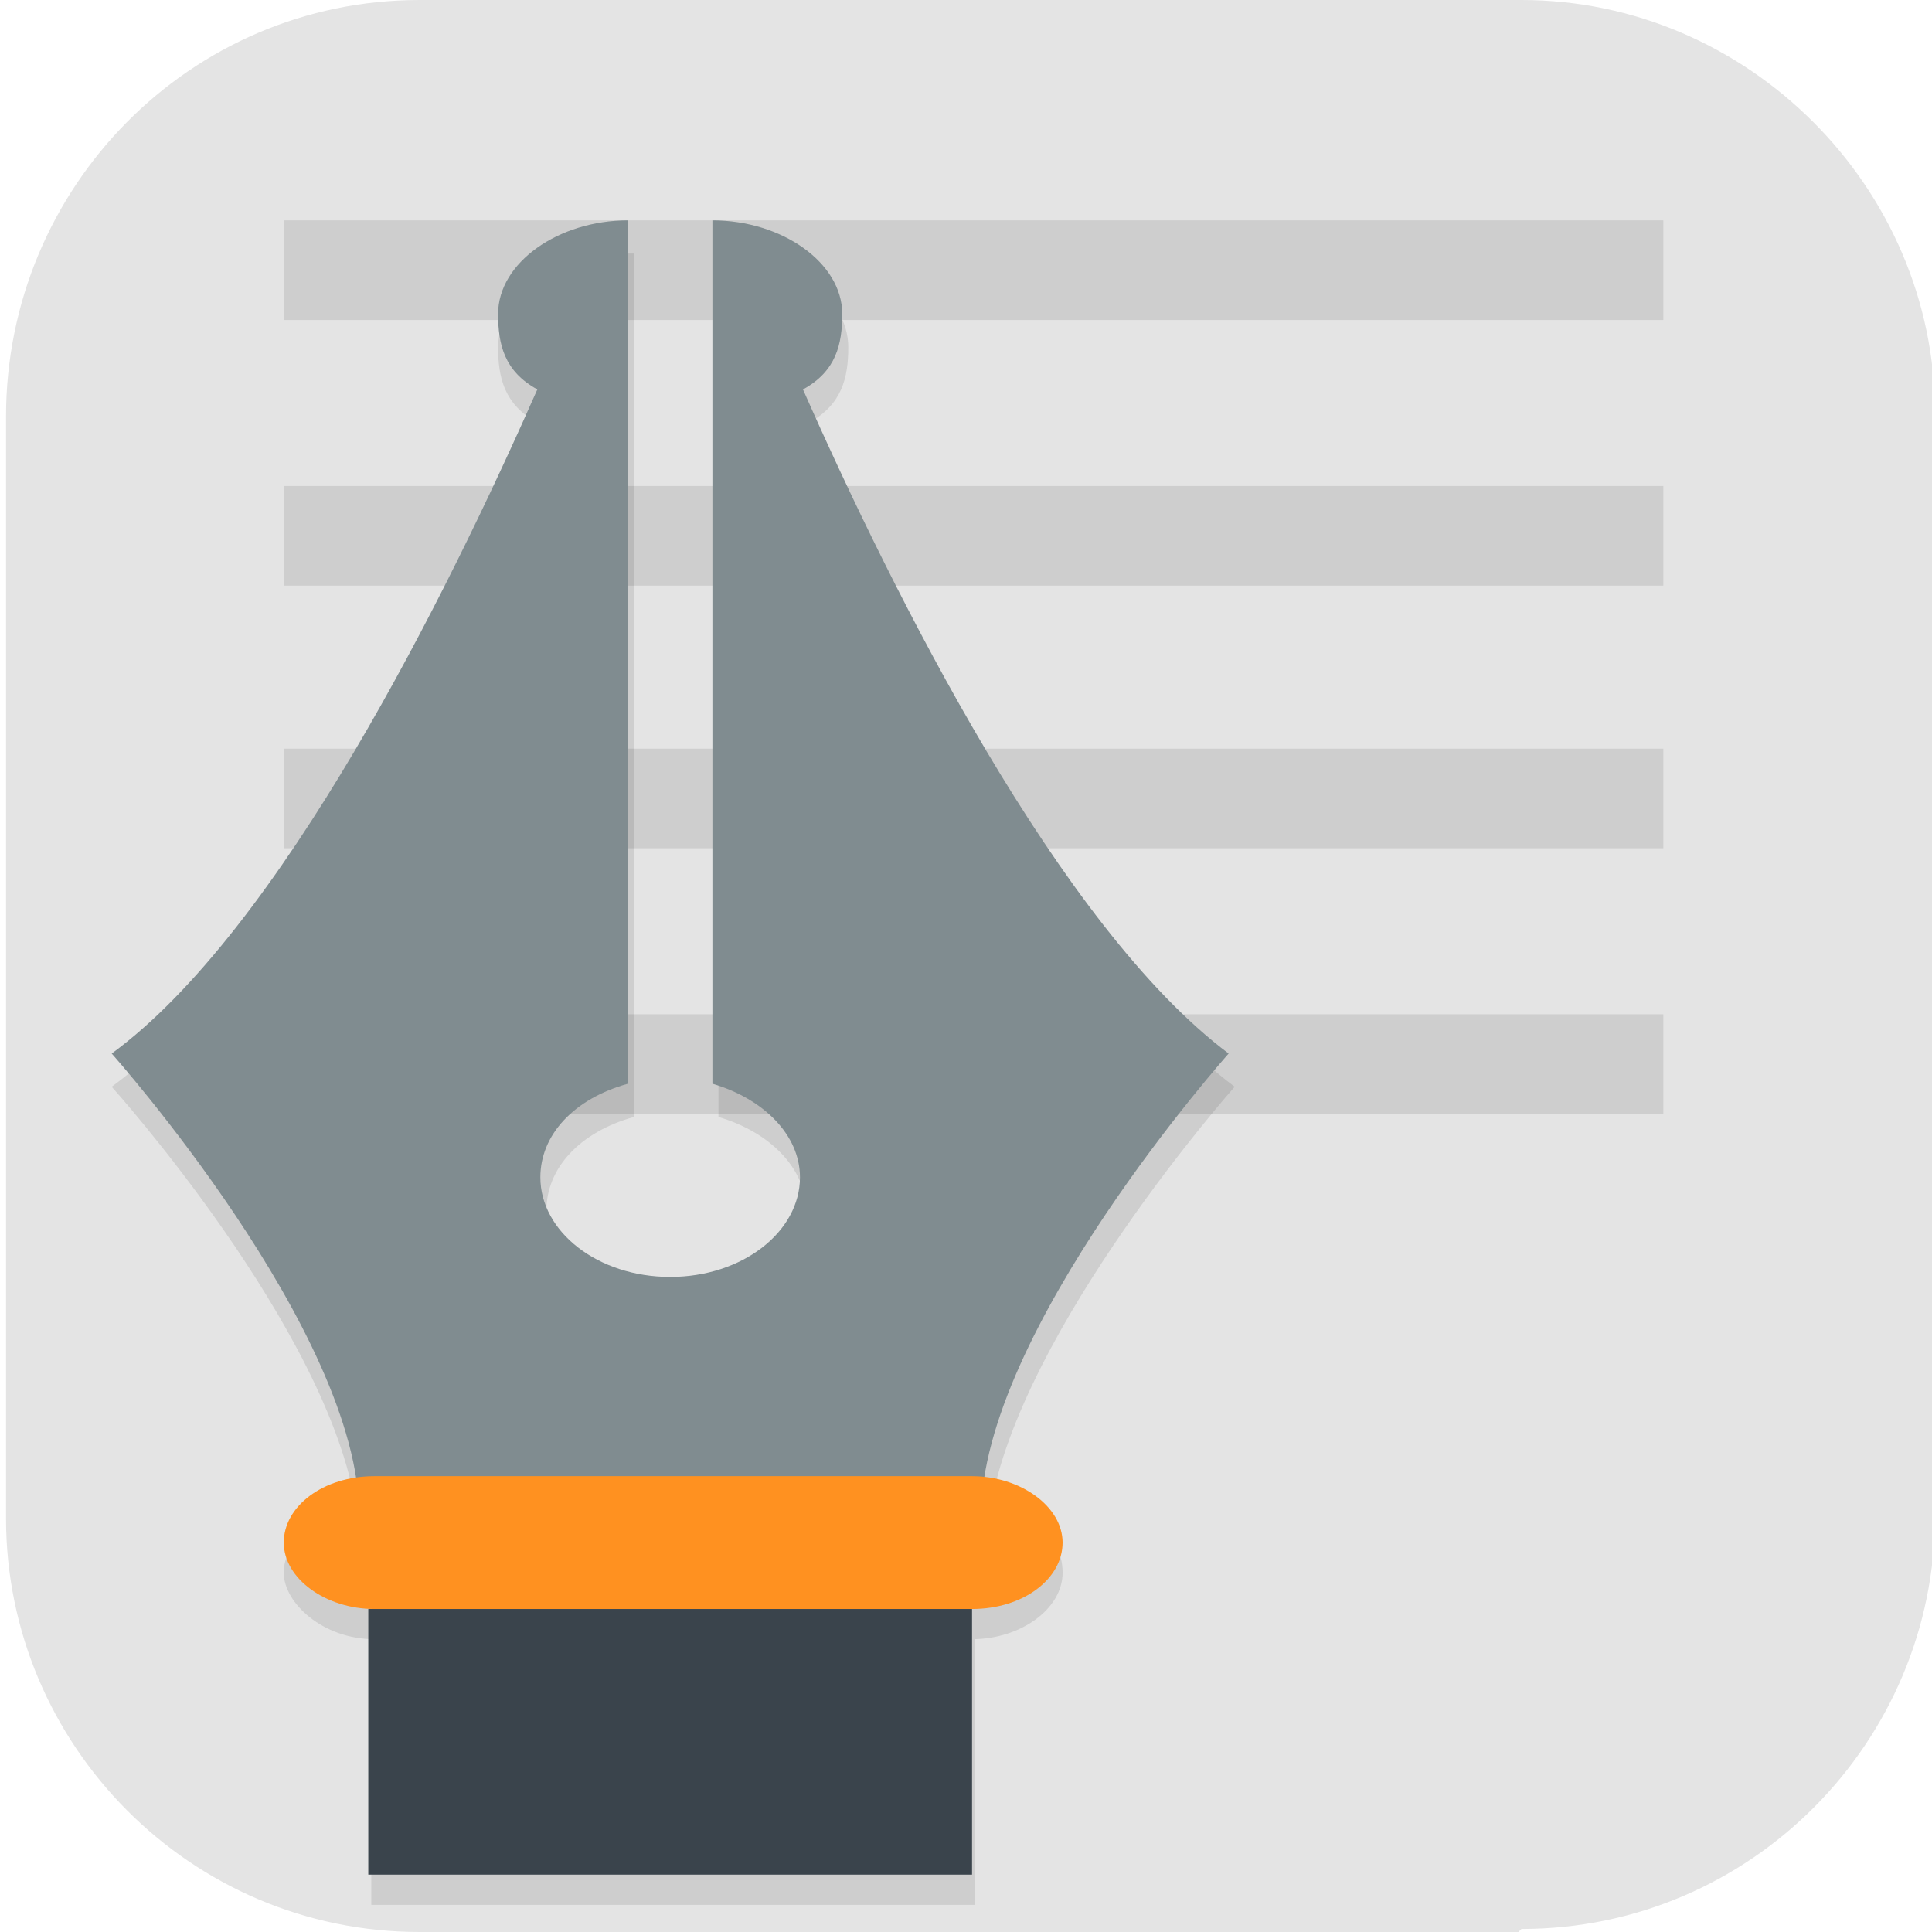 <?xml version="1.0" encoding="UTF-8"?>
<svg id="_图层_1" xmlns="http://www.w3.org/2000/svg" version="1.1" viewBox="0 0 64 64" width="22" height="22">
  <!-- Generator: Adobe Illustrator 29.0.1, SVG Export Plug-In . SVG Version: 2.1.0 Build 192)  -->
  <defs>
    <style>
      .st0 {
        fill: none;
        stroke: #313131;
        stroke-width: 2px;
      }

      .st1, .st2, .st3, .st4, .st5, .st6, .st7 {
        isolation: isolate;
      }

      .st1, .st2, .st8, .st6, .st9 {
        display: none;
      }

      .st1, .st4, .st5, .st6 {
        opacity: .2;
      }

      .st2, .st10, .st5, .st6, .st7 {
        fill: #fff;
      }

      .st2, .st3, .st7 {
        opacity: .1;
      }

      .st11 {
        fill: #6a91ac;
      }

      .st12 {
        fill: #808c90;
      }

      .st13 {
        fill: #1e81e9;
      }

      .st14 {
        fill: #35495e;
      }

      .st15 {
        fill: #4c4c4c;
      }

      .st16 {
        fill: #89e058;
      }

      .st17 {
        fill: #8e8e8e;
      }

      .st18 {
        fill: #1cd678;
      }

      .st19 {
        fill: #3a444c;
      }

      .st20 {
        fill: #5895dc;
      }

      .st21 {
        fill: #adc1ce;
      }

      .st22 {
        fill: #ff9120;
      }

      .st23 {
        fill: #95a4b3;
      }

      .st24 {
        fill: #f5f5f5;
      }

      .st9, .st25 {
        fill: #e4e4e4;
      }

      .st26 {
        fill: #ececec;
      }

      .st27 {
        fill: #48aeff;
      }

      .st28 {
        fill: #ffcd54;
      }

      .st29 {
        fill: #47ad5d;
      }
    </style>
  </defs>
  <path class="st25" d="M50.3,64H13.9C6.3,64,.2,57.8.2,50.3V13.8C.2,6.2,6.3,0,13.9,0h36.5c7.5,0,13.7,6.2,13.7,13.7v36.5c0,7.5-6.1,13.7-13.7,13.7h0Z"/>
  <g class="st8">
    <path class="st4" d="M33.3,3.3C17.8,3.3,5.3,15.8,5.3,31.3c0,4.6,1.1,9.1,3.3,13.1h0c1.4,3.3,1.4,4.3,1.1,7.1-.2,1.9-.7,3.9-1.3,5-.6,1-1.1,2-1.1,2.3,0,.8,4.7.5,8.9-.5,4.9-1.3,5.3-1.3,9.3,0l-.2-.2c2.6.8,5.3,1.2,8,1.2,15.5,0,28-12.5,28-28S48.7,3.3,33.3,3.3Z"/>
    <path class="st25" d="M33.3,2.3C17.8,2.3,5.3,14.8,5.3,30.3c0,4.6,1.1,9.1,3.3,13.1h0c1.4,3.3,1.4,4.3,1.1,7.1-.2,1.9-.7,3.9-1.3,5-.6,1-1.1,2-1.1,2.3,0,.8,4.7.5,8.9-.5,4.9-1.3,5.3-1.3,9.3,0l-.2-.2c2.6.8,5.3,1.2,8,1.2,15.5,0,28-12.5,28-28S48.7,2.3,33.3,2.3Z"/>
    <path class="st29" d="M33.3,8.3c12.2,0,22,9.8,22,22s-9.8,22-22,22c-3.3-.1-5.9-.8-8.9-1.4-2.8-.5-5.4-.3-8.9.5,0-.3.1-.5.1-.8.2-2.5,0-5.4-1.2-8.7-1.7-3.8-3.1-8-3.1-11.6h0s0,0,0,0c0-12.2,9.8-22,22-22Z"/>
    <path class="st4" d="M43,42.6c1.9-.9,2.9-2.1,3.2-4.1.2-1.5.1-1.6-2.8-3-3.8-1.8-3.5-1.8-5.2.2-1,1.2-1.4,1.7-1.8,1.7-3.8-1-7.9-4.3-9.1-8.2,0-.2.4-.8.9-1.4,1.5-1.7,1.5-1.8.2-4.9-1.5-3.6-1.9-3.6-3.5-3.7-1.6,0-2.2.2-3.2,1.6-1.1,1.5-1.5,2.6-1.5,4.4,0,2.3.8,4.1,3,7.2,3.8,5.3,7.4,8.1,12.7,9.9,3.2,1.1,5.2,1.2,7.1.3Z"/>
    <path class="st10" d="M43,41.6c1.9-.9,2.9-2.1,3.2-4.1.2-1.5.1-1.6-2.8-3-3.8-1.8-3.5-1.8-5.2.2-1,1.2-1.4,1.7-1.8,1.7-3.8-1-7.9-4.3-9.1-8.2,0-.2.4-.8.9-1.4,1.5-1.7,1.5-1.8.2-4.9-1.5-3.6-1.9-3.6-3.5-3.7-1.6,0-2.2.2-3.2,1.6-1.1,1.5-1.5,2.6-1.5,4.4,0,2.3.8,4.1,3,7.2,3.8,5.3,7.4,8.1,12.7,9.9,3.2,1.1,5.2,1.2,7.1.3Z"/>
    <path class="st5" d="M33.3,2.3C17.8,2.3,5.3,14.8,5.3,30.3c0,.2,0,.4,0,.5.3-15.3,12.7-27.5,28-27.5,15.2,0,27.6,12.1,28,27.3,0,0,0-.2,0-.3,0-15.5-12.5-28-28-28ZM9.8,48.8c0,.5,0,1-.1,1.6-.2,1.9-.7,3.9-1.3,5-.6,1-1.1,2-1.1,2.3s0,.2.3.3c.2-.4.5-1,.8-1.6.7-1.1,1.2-3.1,1.3-5,0-1.1.1-1.9.1-2.6Z"/>
  </g>
  <g class="st8">
    <path class="st4" d="M58.4,45.5H9c-.4,0-.6.3-.6.7v2.8c0,1.9,1.5,3.5,3.4,3.5h44c1.9,0,3.4-1.6,3.4-3.5v-2.8c0-.4-.3-.7-.6-.7Z"/>
    <path class="st23" d="M53.9,18.5c1.9,0,3.4,1.5,3.4,3.3v24.6s-47.2,0-47.2,0v-24.6c0-1.8,1.5-3.3,3.4-3.3h40.5Z"/>
    <path class="st5" d="M13.4,18.5c-1.9,0-3.4,1.5-3.4,3.3v.9c0-1.8,1.5-3.3,3.4-3.3h40.5c1.9,0,3.4,1.5,3.4,3.3v-.9c0-1.8-1.5-3.3-3.4-3.3H13.4Z"/>
    <path class="st13" d="M53.8,46.4v-22.7c0-.9-.8-1.6-1.7-1.6H15.2c-.9,0-1.7.7-1.7,1.6v22.7h40.2Z"/>
    <ellipse class="st4" cx="33.7" cy="23.7" rx="16.6" ry="16.6"/>
    <path class="st21" d="M58.4,44.6H9c-.4,0-.6.3-.6.7v2.8c0,1.9,1.5,3.5,3.4,3.5h44c1.9,0,3.4-1.6,3.4-3.5v-2.8c0-.4-.3-.7-.6-.7Z"/>
    <path class="st11" d="M51.6,48.1h-6.1c-1.2,0-2.2.9-2.2,2.1v1.4h1.2v-1.4c0-.4.6-.9,1-.9h6.1c.5,0,1,.5,1,.9v1.4h1.2v-1.4c0-1.1-1-2.1-2.2-2.1Z"/>
    <path class="st11" d="M38.3,44.6l-.5,1.6c-.1.3-.5.7-.9.7h-6.3c-.4,0-.8-.4-.9-.7l-.5-1.6h-1.5l.6,1.9c.3.9,1.3,1.6,2.5,1.6h6.1c1.2,0,2.2-.6,2.5-1.6l.6-1.9h-1.5Z"/>
    <path class="st14" d="M12.4,49c-.3,0-.6.4-.6.8v1.8h1.2v-1.8c0-.4-.3-.8-.6-.8Z"/>
    <ellipse class="st18" cx="33.7" cy="22.8" rx="16.6" ry="16.6"/>
    <path class="st4" d="M33.7,14.1c-5.1,0-9.7,2.2-12.9,5.8-.3.4-.3,1,0,1.3l1.4,1.3c.4.4,1,.3,1.4,0,2.5-2.8,6-4.5,10-4.5,4,0,7.6,1.7,10,4.5.4.4,1,.4,1.4,0l1.4-1.3c.4-.4.4-.9,0-1.3-3.2-3.5-7.8-5.8-12.9-5.8ZM33.7,21.1c-2.9,0-5.5,1.3-7.3,3.4-.3.4-.3,1,0,1.3l1.4,1.3c.4.4,1,.3,1.4,0,1.1-1.3,2.6-2.1,4.4-2.1s3.4.8,4.4,2.1c.4.4,1,.5,1.4,0l1.4-1.3c.4-.3.4-.9,0-1.3-1.8-2.1-4.4-3.4-7.3-3.4ZM33.7,28.1c-1.4,0-2.5,1-2.6,2.4-.1,1.4,1,2.7,2.4,2.8,1.4.1,2.7-.9,2.8-2.4.1-1.4-1-2.7-2.4-2.8,0,0-.1,0-.2,0Z"/>
    <ellipse class="st24" cx="33.7" cy="29.8" rx="2.6" ry="2.6"/>
    <path class="st24" d="M22.3,21.7c.4.4,1,.3,1.4,0,2.5-2.8,6-4.5,10-4.5s7.6,1.7,10,4.5c.4.4,1,.4,1.4,0l1.4-1.3c.4-.4.4-.9,0-1.3-3.2-3.5-7.8-5.8-12.9-5.8s-9.7,2.2-12.9,5.8c-.3.4-.3,1,0,1.3l1.4,1.3Z"/>
    <path class="st24" d="M27.8,26.2c.4.4,1,.3,1.4,0,1.1-1.3,2.6-2.1,4.4-2.1s3.4.8,4.4,2.1c.4.4,1,.5,1.4,0l1.4-1.3c.4-.3.4-.9,0-1.3-1.8-2.1-4.4-3.4-7.3-3.4s-5.5,1.3-7.3,3.4c-.3.4-.3,1,0,1.3l1.4,1.3Z"/>
    <path class="st14" d="M15.1,49c-.3,0-.6.4-.6.8v1.8h1.2v-1.8c0-.4-.3-.8-.6-.8Z"/>
    <path class="st14" d="M17.7,49c-.3,0-.6.4-.6.8v1.8h1.2v-1.8c0-.4-.3-.8-.6-.8Z"/>
    <path class="st5" d="M33.7,6.3c-9.2,0-16.6,7.4-16.6,16.6,0,.1,0,.3,0,.4.2-9,7.6-16.1,16.6-16.1,9,0,16.4,7.2,16.6,16.1,0-.2,0-.3,0-.5,0-9.1-7.4-16.6-16.6-16.6Z"/>
    <path class="st5" d="M9,44.6c-.4,0-.6.3-.6.7v.9c0-.4.3-.7.6-.7h49.4c.4,0,.6.3.6.7v-.9c0-.4-.3-.7-.6-.7H9Z"/>
  </g>
  <g class="st8">
    <path class="st20" d="M11.6,4.7h42.2c1.4,0,2.5,1.1,2.5,2.4v27.3c0,1.3-1.1,2.4-2.5,2.4H11.6c-1.4,0-2.5-1.1-2.5-2.4V7c0-1.3,1.1-2.4,2.5-2.4Z"/>
    <path class="st3" d="M11.6,9.4h42.2c1.4,0,2.5,1.1,2.5,2.4v27.3c0,1.3-1.1,2.4-2.5,2.4H11.6c-1.4,0-2.5-1.1-2.5-2.4V11.7c0-1.3,1.1-2.4,2.5-2.4Z"/>
    <path class="st16" d="M11.6,10.3h42.2c1.4,0,2.5,1.1,2.5,2.4v27.3c0,1.3-1.1,2.4-2.5,2.4H11.6c-1.4,0-2.5-1.1-2.5-2.4V12.7c0-1.3,1.1-2.4,2.5-2.4Z"/>
    <path class="st3" d="M11.6,15h42.2c1.4,0,2.5,1.1,2.5,2.4v27.3c0,1.3-1.1,2.4-2.5,2.4H11.6c-1.4,0-2.5-1.1-2.5-2.4v-27.3c0-1.3,1.1-2.4,2.5-2.4Z"/>
    <path class="st28" d="M11.6,16h42.2c1.4,0,2.5,1.1,2.5,2.4v27.3c0,1.3-1.1,2.4-2.5,2.4H11.6c-1.4,0-2.5-1.1-2.5-2.4v-27.3c0-1.3,1.1-2.4,2.5-2.4Z"/>
    <path class="st17" d="M8.2,21.6h49c1.6,0,2.9,1.3,2.9,2.8v32c0,1.6-1.3,2.8-2.9,2.8H8.2c-1.6,0-2.9-1.3-2.9-2.8V24.4c0-1.6,1.3-2.8,2.9-2.8Z"/>
    <path class="st4" d="M24.9,37.6h15.7c1.1,0,2,.8,2,1.9v1.9c0,1-.9,1.9-2,1.9h-15.7c-1.1,0-2-.8-2-1.9v-1.9c0-1,.9-1.9,2-1.9Z"/>
    <path class="st26" d="M24.9,36.7h15.7c1.1,0,2,.8,2,1.9v1.9c0,1-.9,1.9-2,1.9h-15.7c-1.1,0-2-.8-2-1.9v-1.9c0-1,.9-1.9,2-1.9Z"/>
    <path class="st7" d="M11.6,4.7c-1.4,0-2.5,1.1-2.5,2.4v.9c0-1.3,1.1-2.4,2.5-2.4h42.2c1.4,0,2.5,1.1,2.5,2.4v-.9c0-1.3-1.1-2.4-2.5-2.4H11.6Z"/>
    <path class="st7" d="M11.6,10.3c-1.4,0-2.5,1.1-2.5,2.4v.9c0-1.3,1.1-2.4,2.5-2.4h42.2c1.4,0,2.5,1.1,2.5,2.4v-.9c0-1.3-1.1-2.4-2.5-2.4H11.6Z"/>
    <path class="st7" d="M11.6,16c-1.4,0-2.5,1.1-2.5,2.4v.9c0-1.3,1.1-2.4,2.5-2.4h42.2c1.4,0,2.5,1.1,2.5,2.4v-.9c0-1.3-1.1-2.4-2.5-2.4H11.6Z"/>
    <g>
      <ellipse class="st4" cx="47.4" cy="47" rx="15.7" ry="15.1"/>
      <ellipse class="st27" cx="47.4" cy="46.1" rx="15.7" ry="15.1"/>
      <path class="st10" d="M40.1,38.6h5.9c.3,0,.5.2.5.5v5.7c0,.3-.2.5-.5.5h-5.9c-.3,0-.5-.2-.5-.5v-5.7c0-.3.2-.5.5-.5Z"/>
      <path class="st10" d="M48.9,38.6h5.9c.3,0,.5.2.5.5v5.7c0,.3-.2.5-.5.5h-5.9c-.3,0-.5-.2-.5-.5v-5.7c0-.3.2-.5.5-.5Z"/>
      <path class="st10" d="M48.9,47h5.9c.3,0,.5.2.5.5v5.7c0,.3-.2.5-.5.5h-5.9c-.3,0-.5-.2-.5-.5v-5.7c0-.3.2-.5.5-.5Z"/>
      <path class="st10" d="M40.1,47h5.9c.3,0,.5.2.5.5v5.7c0,.3-.2.5-.5.5h-5.9c-.3,0-.5-.2-.5-.5v-5.7c0-.3.2-.5.5-.5Z"/>
    </g>
  </g>
  <g class="st8">
    <path class="st9" d="M31.9.4C14.2.4-.1,14.6-.1,32.3s14.3,31.9,32.1,31.9,32.1-14.2,32.1-31.9S49.7.4,31.9.4Z"/>
    <path class="st0" d="M14.8,18.6v20.1s0,8.4,10.3,8.4,10.3-8.4,10.3-8.4v-15.1s0-3.9-3.4-3.9-3.4,3.9-3.4,3.9v15.1s0,8.4,10.3,8.4,10.3-8.4,10.3-8.4v-20.1"/>
    <path class="st6" d="M31.9.4C14.2.4-.1,14.6-.1,32.3s0,.3,0,.4C.3,15.4,14.4,1.5,31.9,1.5s31.6,13.8,32,31.1c0-.1,0-.3,0-.4C64,14.6,49.7.4,31.9.4Z"/>
    <path class="st1" d="M64,33.1c-.4,17.3-14.5,31.1-32,31.1S.3,50.4,0,33.1c0,.1,0,.3,0,.4,0,17.7,14.3,31.9,32.1,31.9s32.1-14.2,32.1-31.9,0-.3,0-.4Z"/>
  </g>
  <g class="st8">
    <path class="st1" d="M.2,59.6v2.3c0,1.9,1.9,3.4,4.3,3.4h54.8c2.4,0,4.3-1.5,4.3-3.4v-2.3c0,1.9-1.9,3.4-4.3,3.4H4.6c-2.4,0-4.3-1.5-4.3-3.4Z"/>
    <path class="st9" d="M63.6,60.7V3.3c0-1.9-1.9-3.4-4.3-3.4H4.6C2.2-.1.2,1.4.2,3.3v57.4c0,1.9,1.9,3.4,4.3,3.4h54.8c2.4,0,4.3-1.5,4.3-3.4Z"/>
    <path class="st2" d="M4.6-.1C2.2-.1.2,1.4.2,3.3v1.1C.2,2.6,2.2,1,4.6,1h54.8c2.4,0,4.3,1.5,4.3,3.4v-1.1c0-1.9-1.9-3.4-4.3-3.4H4.6Z"/>
    <g>
      <path class="st15" d="M11.8,13.7h40.3v2.3H11.8v-2.3Z"/>
      <path class="st15" d="M11.8,20.6h40.3v2.3H11.8v-2.3Z"/>
      <path class="st15" d="M11.8,27.5h40.3v2.3H11.8v-2.3Z"/>
      <path class="st15" d="M11.8,34.3h40.3v2.3H11.8v-2.3Z"/>
      <path class="st15" d="M11.8,41.2h40.3v2.3H11.8v-2.3Z"/>
      <path class="st15" d="M11.8,48.1h40.3v2.3H11.8v-2.3Z"/>
    </g>
  </g>
  <g>
    <path class="st1" d="M8.8,1.9h46.9c4.4,0,7.9,2.7,7.9,6.1v42.5c0,3.4-3.6,6.1-7.9,6.1H8.8c-4.4,0-7.9-2.7-7.9-6.1V7.9C.8,4.6,4.4,1.9,8.8,1.9Z"/>
    <path class="st9" d="M8.8.8h46.9c4.4,0,7.9,2.7,7.9,6.1v42.5c0,3.4-3.6,6.1-7.9,6.1H8.8c-4.4,0-7.9-2.7-7.9-6.1V6.8C.8,3.5,4.4.8,8.8.8Z"/>
    <rect class="st3" x="9.4" y="7.3" width="45.7" height="3.3"/>
    <rect class="st3" x="9.4" y="16.1" width="45.7" height="3.3"/>
    <rect class="st3" x="9.4" y="24.8" width="45.7" height="3.3"/>
    <rect class="st3" x="9.4" y="33.6" width="45.7" height="3.3"/>
    <path class="st3" d="M20.8,8.4c-2.3,0-4.3,1.4-4.3,3.1,0,1,.2,1.9,1.3,2.5-3,6.8-8.5,17.9-14.1,22,0,0,7.2,8,8.1,14-1.4.2-2.4,1.1-2.4,2.1s1.3,2.2,3,2.2h-.1v8.8h20v-8.8h-.1c1.6,0,3-1,3-2.2s-1-2-2.4-2.1c1-6,8.1-14,8.1-14-5.6-4.2-11.1-15.2-14.1-22,1.1-.6,1.3-1.5,1.3-2.5,0-1.7-2-3.1-4.3-3.1v28.6c1.7.5,2.9,1.7,2.9,3.1,0,1.8-1.9,3.3-4.3,3.3s-4.3-1.5-4.3-3.3c0-1.4,1.1-2.6,2.9-3.1V8.4Z"/>
    <path class="st12" d="M20.8,7.3c-2.3,0-4.3,1.4-4.3,3.1,0,1,.2,1.9,1.3,2.5-3,6.8-8.5,17.9-14.1,22,0,0,8.2,9.2,8.2,15.3h20.6c0-6.1,8.2-15.3,8.2-15.3-5.6-4.2-11.1-15.2-14.1-22,1.1-.6,1.3-1.5,1.3-2.5,0-1.7-2-3.1-4.3-3.1v28.6c1.7.5,2.9,1.7,2.9,3.1,0,1.8-1.9,3.3-4.3,3.3s-4.3-1.5-4.3-3.3c0-1.4,1.1-2.6,2.9-3.1V7.3Z"/>
    <path class="st22" d="M12.4,48.9h19.8c1.6,0,3,1,3,2.2s-1.3,2.2-3,2.2H12.4c-1.6,0-3-1-3-2.2s1.3-2.2,3-2.2"/>
    <rect class="st19" x="12.2" y="53.3" width="20" height="8.8"/>
    <path class="st6" d="M8.8.8C4.4.8.8,3.5.8,6.8v1.1C.8,4.6,4.4,1.9,8.8,1.9h47c4.4,0,7.9,2.7,7.9,6.1v-1.1c0-3.4-3.5-6.1-7.9-6.1H8.8Z"/>
  </g>
</svg>